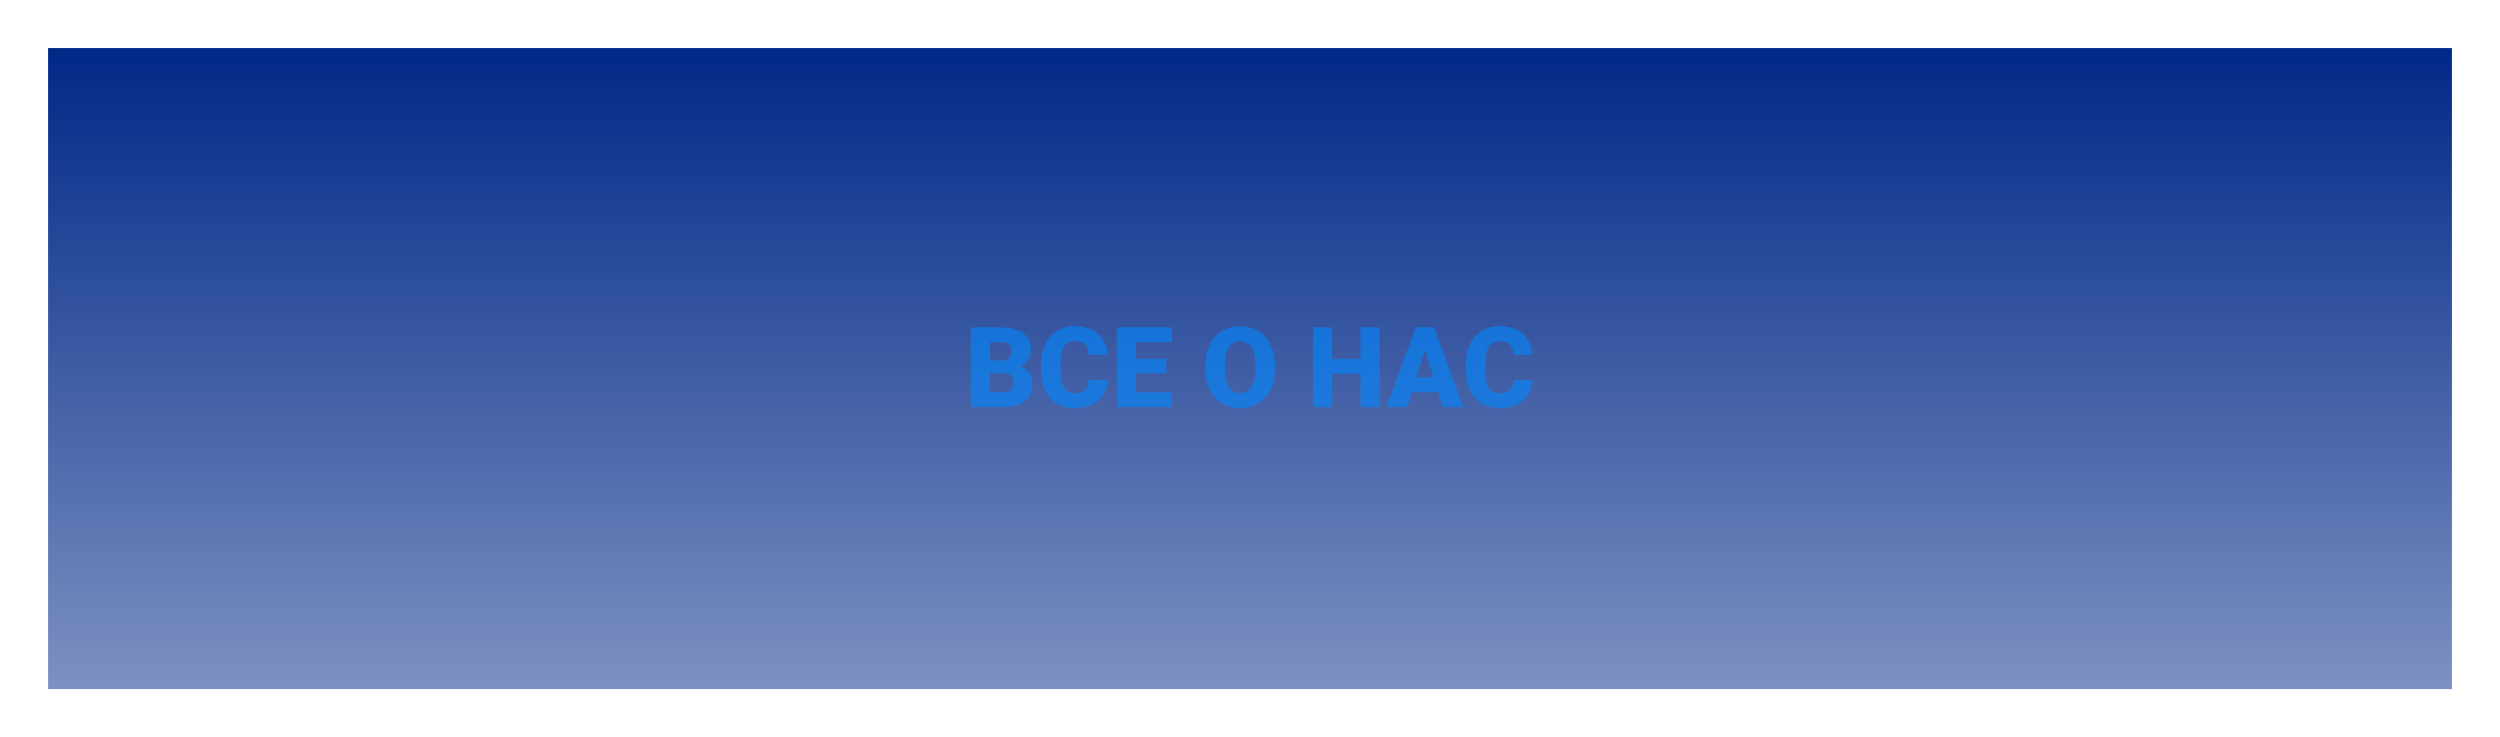 <svg width="1560" height="460" viewBox="0 0 1560 460" fill="none" xmlns="http://www.w3.org/2000/svg">
<g filter="url(#filter0_f_437_15)">
<rect x="30" y="30" width="1500" height="400" fill="url(#paint0_linear_437_15)"/>
</g>
<path d="M626.097 232.843H613.279L613.211 224.981H623.602C625.47 224.981 626.963 224.776 628.079 224.366C629.196 223.933 630.005 223.307 630.506 222.486C631.03 221.666 631.292 220.641 631.292 219.41C631.292 217.997 631.03 216.858 630.506 215.992C629.982 215.126 629.15 214.5 628.011 214.112C626.894 213.702 625.447 213.497 623.67 213.497H617.791V254H605.794V204.234H623.67C626.746 204.234 629.492 204.519 631.907 205.089C634.323 205.636 636.373 206.479 638.06 207.618C639.769 208.757 641.067 210.193 641.956 211.925C642.845 213.634 643.289 215.65 643.289 217.975C643.289 220.003 642.856 221.905 641.99 223.683C641.124 225.46 639.677 226.907 637.649 228.023C635.644 229.117 632.898 229.687 629.412 229.732L626.097 232.843ZM625.618 254H610.374L614.476 244.771H625.618C627.259 244.771 628.569 244.521 629.549 244.02C630.551 243.495 631.269 242.812 631.702 241.969C632.158 241.103 632.386 240.146 632.386 239.098C632.386 237.822 632.169 236.716 631.736 235.782C631.326 234.848 630.665 234.13 629.754 233.629C628.842 233.105 627.623 232.843 626.097 232.843H616.014L616.082 224.981H628.147L630.95 228.126C634.277 227.989 636.909 228.456 638.846 229.527C640.805 230.598 642.207 232.011 643.05 233.766C643.893 235.52 644.314 237.354 644.314 239.269C644.314 242.527 643.608 245.25 642.195 247.438C640.805 249.625 638.72 251.266 635.94 252.359C633.16 253.453 629.72 254 625.618 254ZM679.28 237.149H691.243C691.084 240.613 690.149 243.666 688.44 246.31C686.731 248.953 684.362 251.015 681.331 252.496C678.323 253.954 674.769 254.684 670.667 254.684C667.34 254.684 664.367 254.125 661.746 253.009C659.148 251.892 656.938 250.286 655.115 248.189C653.315 246.093 651.937 243.552 650.979 240.567C650.045 237.582 649.578 234.221 649.578 230.484V227.784C649.578 224.047 650.068 220.686 651.048 217.701C652.05 214.693 653.463 212.141 655.286 210.045C657.132 207.926 659.342 206.308 661.917 205.191C664.492 204.075 667.352 203.517 670.496 203.517C674.826 203.517 678.483 204.291 681.468 205.841C684.453 207.39 686.766 209.521 688.406 212.232C690.047 214.921 691.015 217.986 691.312 221.427H679.349C679.303 219.558 678.984 217.997 678.392 216.744C677.799 215.468 676.865 214.511 675.589 213.873C674.313 213.235 672.615 212.916 670.496 212.916C669.015 212.916 667.728 213.189 666.634 213.736C665.54 214.283 664.629 215.149 663.899 216.334C663.17 217.519 662.623 219.057 662.259 220.948C661.917 222.817 661.746 225.073 661.746 227.716V230.484C661.746 233.128 661.906 235.383 662.225 237.252C662.544 239.12 663.056 240.647 663.763 241.832C664.469 243.017 665.381 243.894 666.497 244.464C667.636 245.011 669.026 245.284 670.667 245.284C672.49 245.284 674.028 244.999 675.281 244.43C676.535 243.837 677.503 242.949 678.187 241.764C678.87 240.556 679.235 239.018 679.28 237.149ZM731.165 244.771V254H704.642V244.771H731.165ZM708.914 204.234V254H696.917V204.234H708.914ZM727.747 223.99V232.911H704.642V223.99H727.747ZM731.268 204.234V213.497H704.642V204.234H731.268ZM795.628 228.126V230.143C795.628 233.948 795.092 237.366 794.021 240.396C792.973 243.404 791.481 245.979 789.544 248.121C787.607 250.24 785.317 251.869 782.674 253.009C780.031 254.125 777.114 254.684 773.924 254.684C770.711 254.684 767.771 254.125 765.105 253.009C762.462 251.869 760.161 250.24 758.201 248.121C756.264 245.979 754.76 243.404 753.689 240.396C752.641 237.366 752.117 233.948 752.117 230.143V228.126C752.117 224.321 752.641 220.903 753.689 217.872C754.76 214.841 756.253 212.267 758.167 210.147C760.104 208.006 762.394 206.376 765.037 205.26C767.703 204.12 770.643 203.551 773.855 203.551C777.046 203.551 779.962 204.12 782.605 205.26C785.271 206.376 787.573 208.006 789.51 210.147C791.447 212.267 792.951 214.841 794.021 217.872C795.092 220.903 795.628 224.321 795.628 228.126ZM783.46 230.143V228.058C783.46 225.597 783.243 223.432 782.811 221.563C782.4 219.672 781.785 218.089 780.965 216.812C780.145 215.536 779.131 214.579 777.923 213.941C776.738 213.281 775.382 212.95 773.855 212.95C772.26 212.95 770.87 213.281 769.686 213.941C768.501 214.579 767.509 215.536 766.712 216.812C765.914 218.089 765.311 219.672 764.9 221.563C764.513 223.432 764.319 225.597 764.319 228.058V230.143C764.319 232.581 764.513 234.745 764.9 236.637C765.311 238.505 765.914 240.089 766.712 241.388C767.532 242.687 768.535 243.666 769.72 244.327C770.927 244.988 772.329 245.318 773.924 245.318C775.451 245.318 776.806 244.988 777.991 244.327C779.176 243.666 780.167 242.687 780.965 241.388C781.785 240.089 782.4 238.505 782.811 236.637C783.243 234.745 783.46 232.581 783.46 230.143ZM852.811 223.99V233.219H827.278V223.99H852.811ZM831.277 204.234V254H819.28V204.234H831.277ZM860.877 204.234V254H848.914V204.234H860.877ZM890.203 214.693L878.069 254H865.184L883.47 204.234H891.639L890.203 214.693ZM900.252 254L888.084 214.693L886.512 204.234H894.783L913.172 254H900.252ZM899.773 235.44V244.703H874.241V235.44H899.773ZM944.378 237.149H956.341C956.181 240.613 955.247 243.666 953.538 246.31C951.829 248.953 949.459 251.015 946.429 252.496C943.421 253.954 939.866 254.684 935.765 254.684C932.438 254.684 929.464 254.125 926.844 253.009C924.246 251.892 922.036 250.286 920.213 248.189C918.413 246.093 917.034 243.552 916.077 240.567C915.143 237.582 914.676 234.221 914.676 230.484V227.784C914.676 224.047 915.166 220.686 916.146 217.701C917.148 214.693 918.561 212.141 920.384 210.045C922.229 207.926 924.44 206.308 927.015 205.191C929.59 204.075 932.449 203.517 935.594 203.517C939.923 203.517 943.58 204.291 946.565 205.841C949.55 207.39 951.863 209.521 953.504 212.232C955.145 214.921 956.113 217.986 956.409 221.427H944.446C944.401 219.558 944.082 217.997 943.489 216.744C942.897 215.468 941.963 214.511 940.687 213.873C939.41 213.235 937.713 212.916 935.594 212.916C934.113 212.916 932.825 213.189 931.731 213.736C930.638 214.283 929.726 215.149 928.997 216.334C928.268 217.519 927.721 219.057 927.356 220.948C927.015 222.817 926.844 225.073 926.844 227.716V230.484C926.844 233.128 927.003 235.383 927.322 237.252C927.641 239.12 928.154 240.647 928.86 241.832C929.567 243.017 930.478 243.894 931.595 244.464C932.734 245.011 934.124 245.284 935.765 245.284C937.588 245.284 939.126 244.999 940.379 244.43C941.632 243.837 942.601 242.949 943.284 241.764C943.968 240.556 944.332 239.018 944.378 237.149Z" fill="#0087FF" fill-opacity="0.6"/>
<defs>
<filter id="filter0_f_437_15" x="0" y="0" width="1560" height="460" filterUnits="userSpaceOnUse" color-interpolation-filters="sRGB">
<feFlood flood-opacity="0" result="BackgroundImageFix"/>
<feBlend mode="normal" in="SourceGraphic" in2="BackgroundImageFix" result="shape"/>
<feGaussianBlur stdDeviation="15" result="effect1_foregroundBlur_437_15"/>
</filter>
<linearGradient id="paint0_linear_437_15" x1="780" y1="30" x2="780" y2="430" gradientUnits="userSpaceOnUse">
<stop stop-color="#002887"/>
<stop offset="1" stop-color="#002887" stop-opacity="0.51"/>
</linearGradient>
</defs>
</svg>
